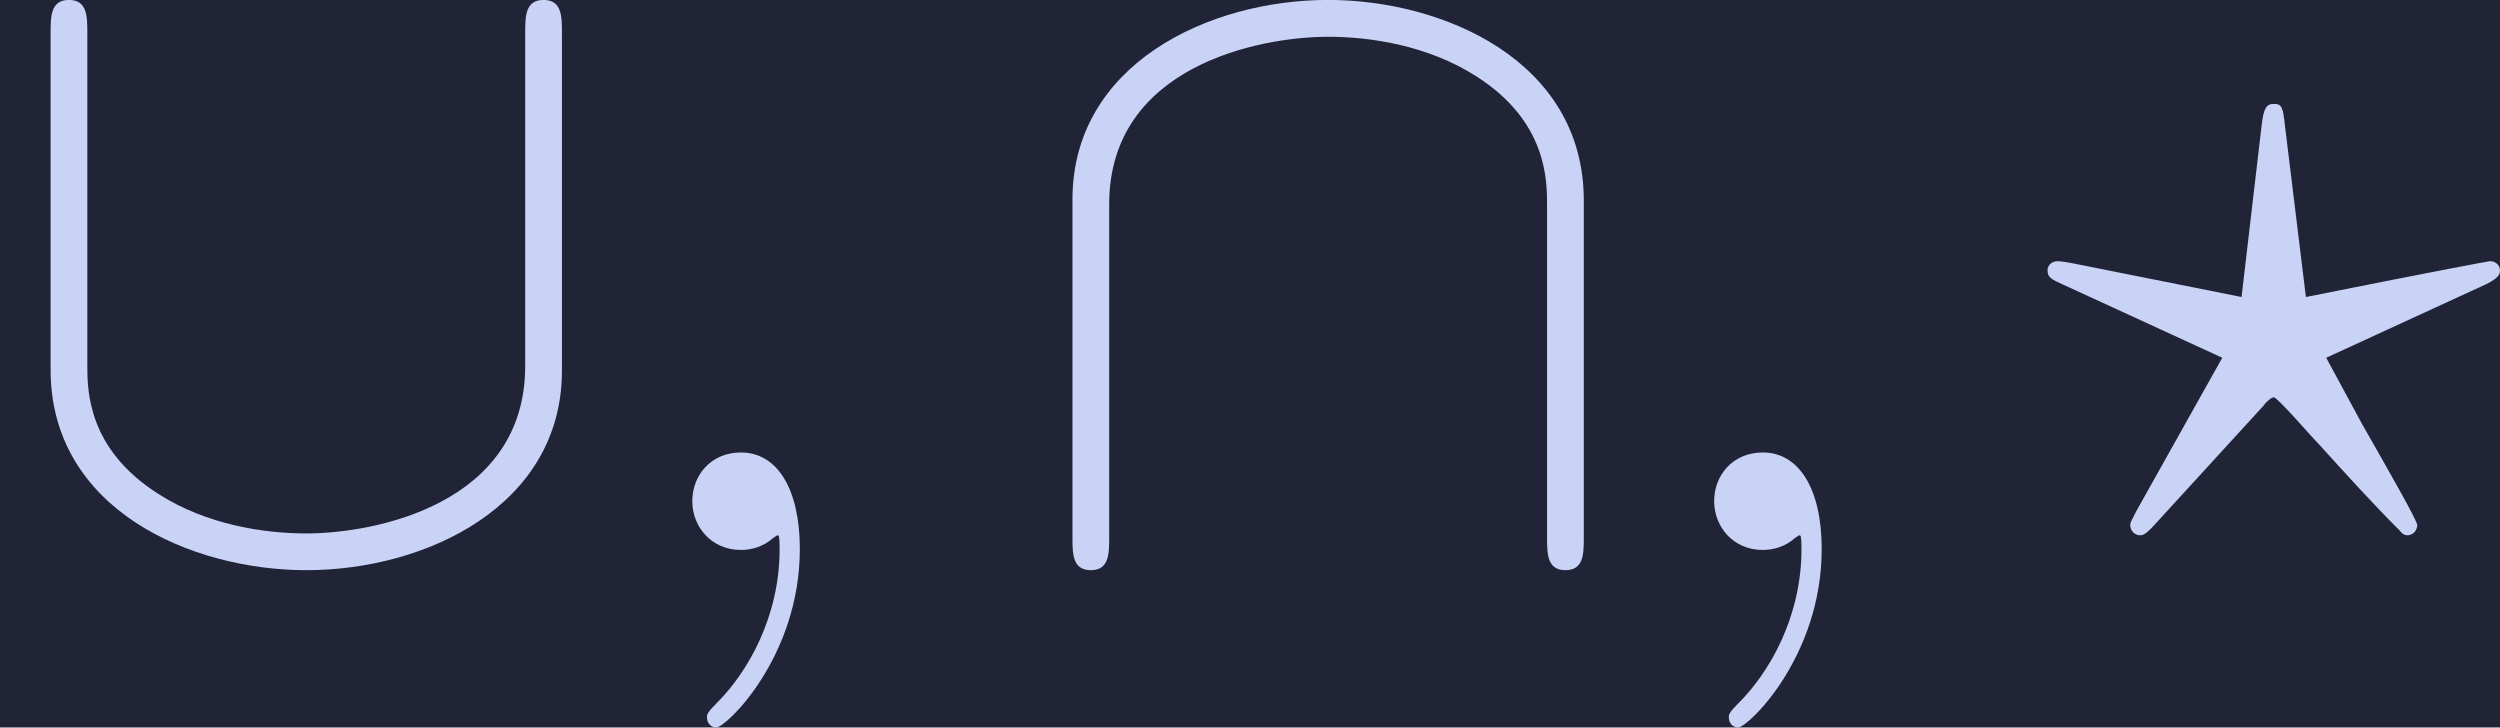 <?xml version='1.0' encoding='UTF-8'?>
<!-- This file was generated by dvisvgm 2.13.3 -->
<svg version='1.1' xmlns='http://www.w3.org/2000/svg' xmlns:xlink='http://www.w3.org/1999/xlink' width='105.885pt' height='30.813pt' viewBox='-56.836 44.522 105.885 30.813'>
<defs>
<path id='g1-59' d='M2.022-.01C2.022-.667 1.773-1.056 1.385-1.056C1.056-1.056 .857-.807 .857-.528C.857-.259 1.056 0 1.385 0C1.504 0 1.634-.04 1.733-.13C1.763-.149 1.773-.159 1.783-.159S1.803-.149 1.803-.01C1.803 .727 1.455 1.325 1.126 1.654C1.016 1.763 1.016 1.783 1.016 1.813C1.016 1.883 1.066 1.923 1.116 1.923C1.225 1.923 2.022 1.156 2.022-.01Z'/>
<path id='g1-63' d='M2.381-1.564C2.391-1.584 2.461-1.654 2.491-1.654C2.531-1.654 2.909-1.215 2.979-1.146C3.268-.827 3.557-.508 3.856-.209C3.895-.159 3.925-.159 3.935-.159C4.015-.159 4.045-.229 4.045-.269C4.045-.319 3.736-.857 3.447-1.365L3.059-2.082L4.792-2.879C4.932-2.949 4.941-2.989 4.941-3.029C4.941-3.078 4.902-3.128 4.832-3.128C4.822-3.128 4.334-3.039 2.839-2.74L2.61-4.613C2.59-4.792 2.58-4.832 2.491-4.832C2.411-4.832 2.381-4.782 2.361-4.613L2.142-2.74L.299-3.108C.249-3.118 .179-3.128 .149-3.128C.08-3.128 .04-3.078 .04-3.029C.04-2.949 .09-2.929 .199-2.879L1.933-2.082L1.006-.428C.946-.309 .936-.299 .936-.269C.936-.229 .966-.159 1.046-.159C1.066-.159 1.096-.159 1.196-.269L2.381-1.564Z'/>
<path id='g0-91' d='M6.087-5.599C6.087-5.778 6.087-5.958 5.888-5.958S5.689-5.778 5.689-5.599V-1.993C5.689-.498 4.065-.179 3.318-.179C2.869-.179 2.242-.269 1.714-.608C.946-1.096 .946-1.733 .946-2.002V-5.599C.946-5.778 .946-5.958 .747-5.958S.548-5.778 .548-5.599V-1.953C.548-.438 2.072 .219 3.318 .219C4.613 .219 6.087-.478 6.087-1.943V-5.599Z'/>
<path id='g0-92' d='M6.087-3.786C6.087-5.3 4.563-5.958 3.318-5.958C2.022-5.958 .548-5.26 .548-3.796V-.139C.548 .04 .548 .219 .747 .219S.946 .04 .946-.139V-3.746C.946-5.24 2.57-5.559 3.318-5.559C3.766-5.559 4.394-5.469 4.922-5.131C5.689-4.643 5.689-4.005 5.689-3.736V-.139C5.689 .04 5.689 .219 5.888 .219S6.087 .04 6.087-.139V-3.786Z'/>
</defs>
<g id='page1' transform='matrix(3.91 0 0 3.91 0 0)'>
<rect x='-14.536' y='11.387' width='27.081' height='7.88' fill='#212337'/>
<g fill='#c8d3f5'>
<use x='-14.536' y='17.344' xlink:href='#g0-91'/>
<use x='-7.894' y='17.344' xlink:href='#g1-59'/>
<use x='-3.467' y='17.344' xlink:href='#g0-92'/>
<use x='3.175' y='17.344' xlink:href='#g1-59'/>
<use x='7.603' y='17.344' xlink:href='#g1-63'/>
</g>
</g>
</svg>